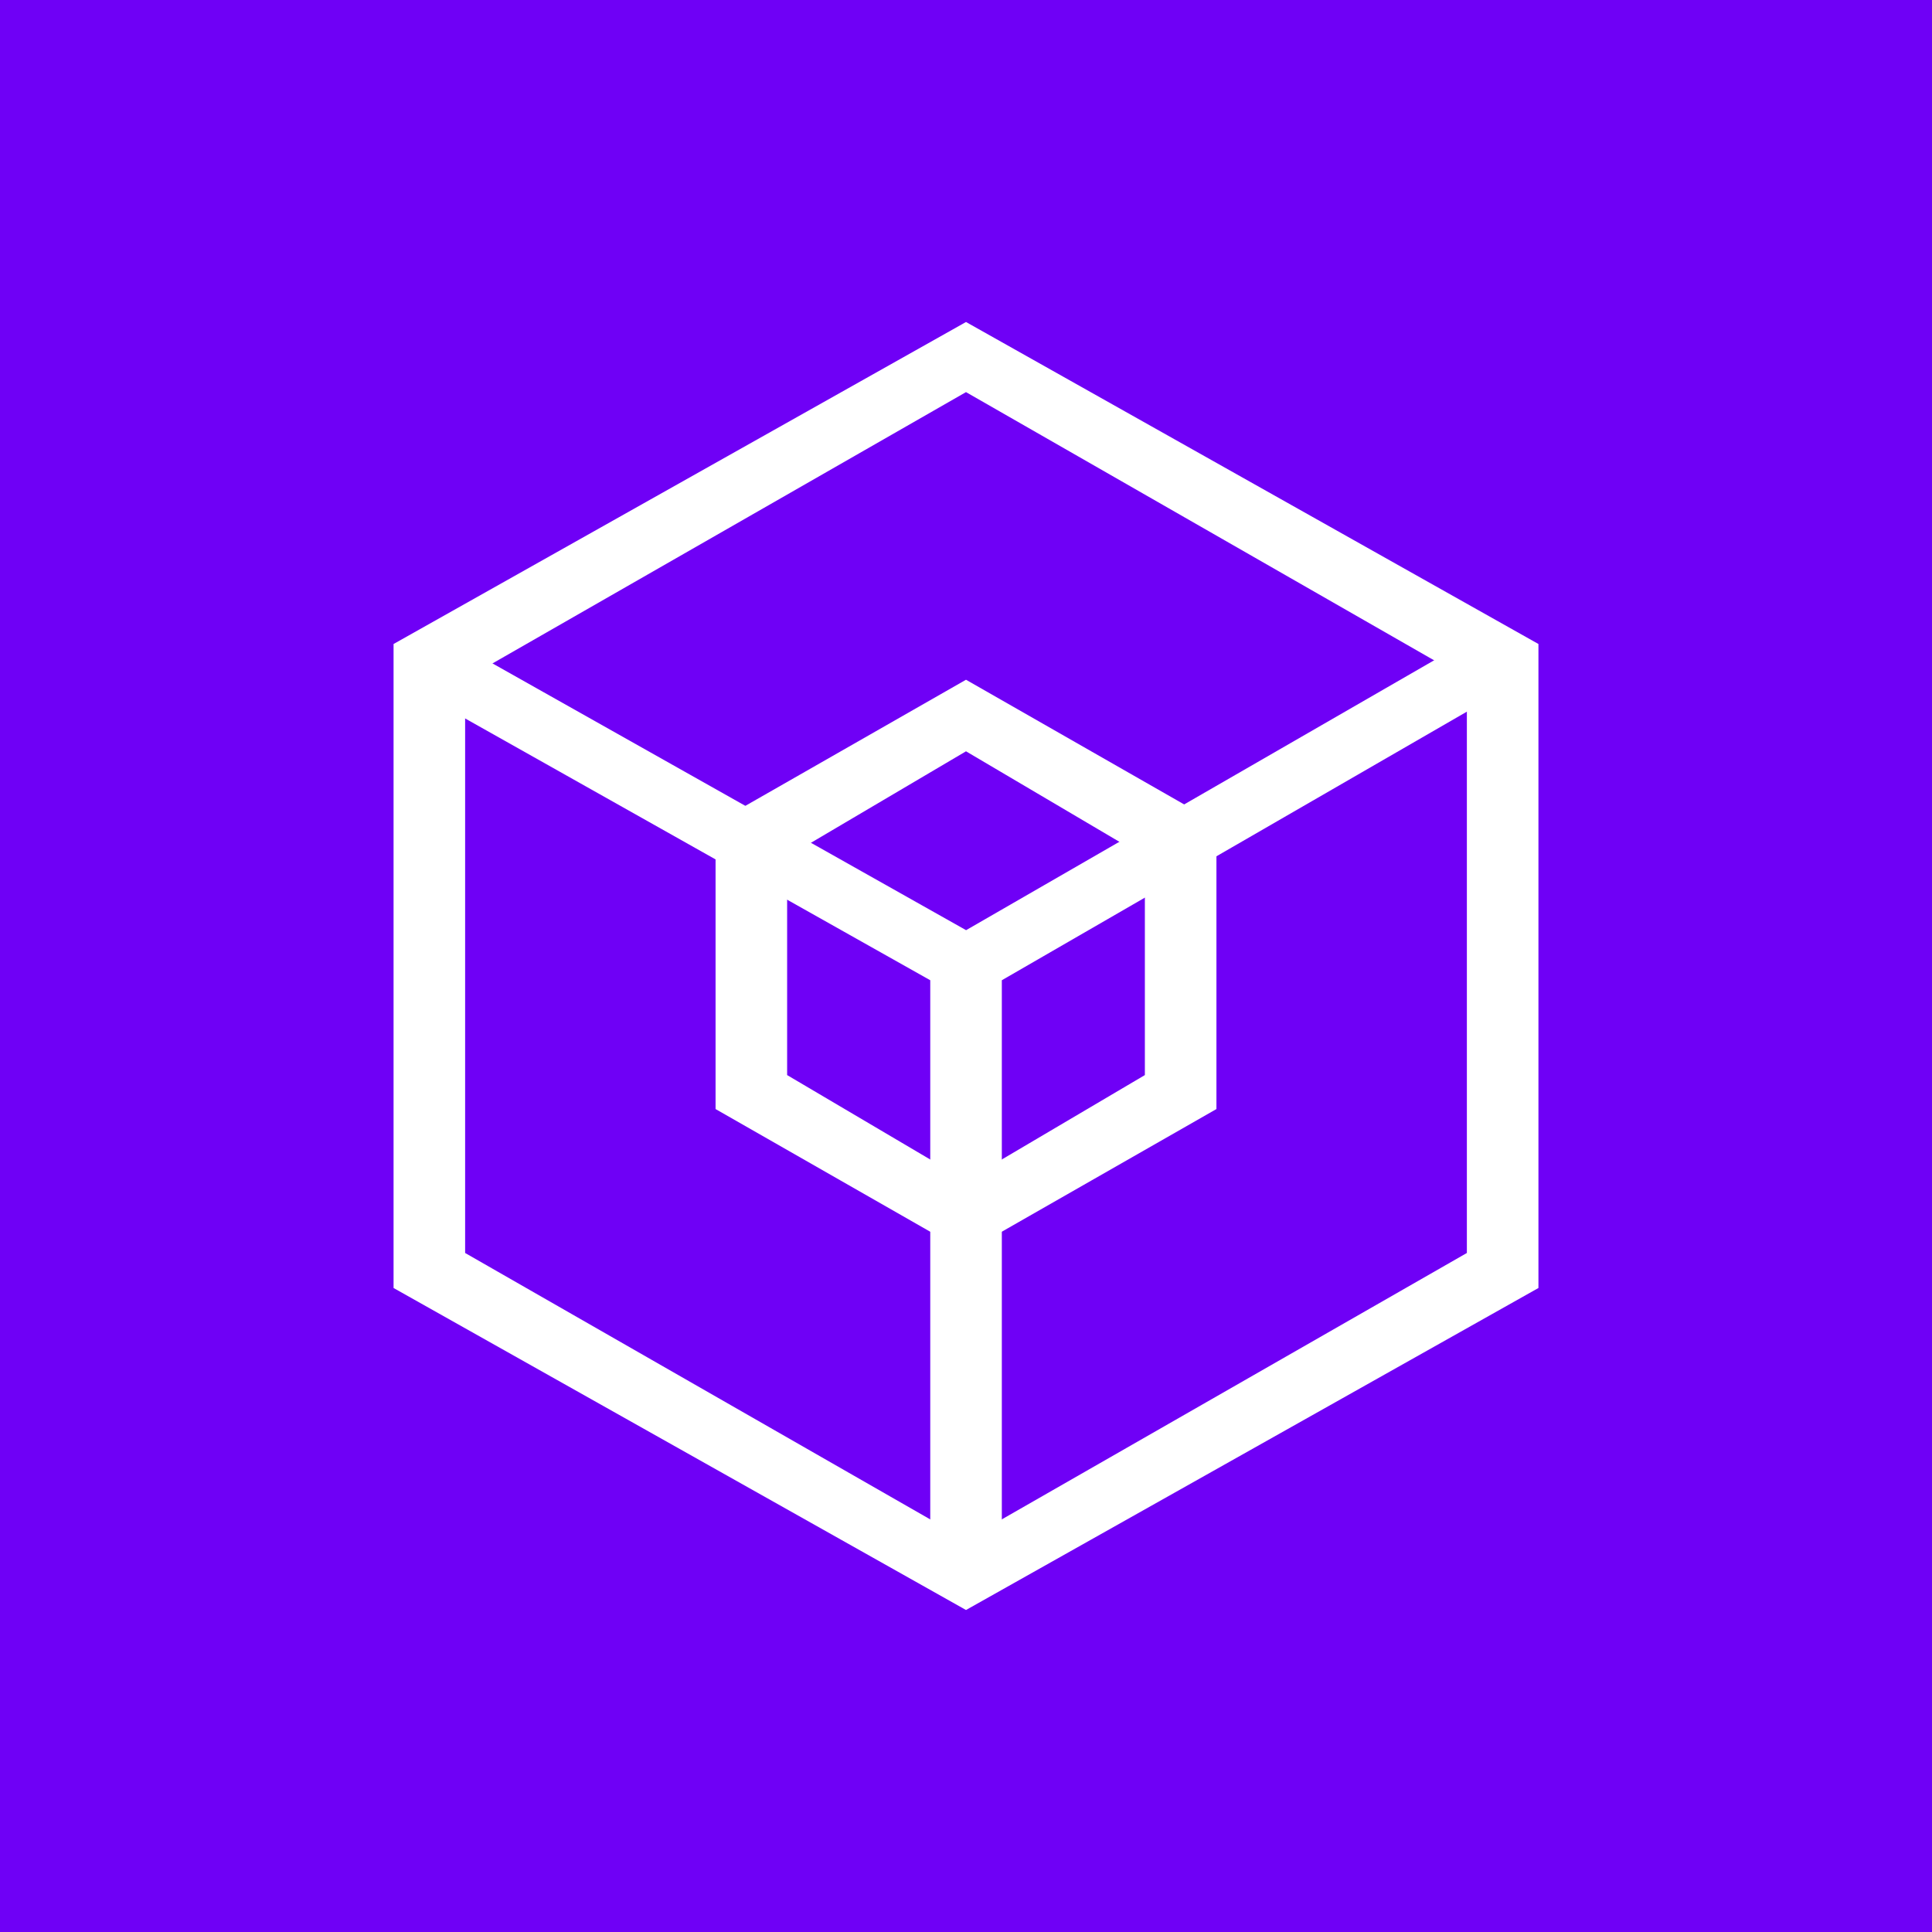 <svg width="24" height="24" viewBox="0 0 24 24" fill="none" xmlns="http://www.w3.org/2000/svg">
<rect x="0" y="0" width="24" height="24" fill="#333333" stroke="none"/>
<g clip-path="url(#clip0_328_34038)">
<path d="M24 0H0V24H24V0Z" fill="#6F00F6"/>
<path fill-rule="evenodd" clip-rule="evenodd" d="M12 4.871L5.778 8.436V15.565L12 19.129L18.222 15.565V8.436L12 4.871ZM19.111 8L12 4L4.889 8V16L12 20L19.111 16V8Z" fill="white"/>
<path fill-rule="evenodd" clip-rule="evenodd" d="M12 9.333L9.778 10.644V13.355L12 14.666L14.222 13.355V10.644L12 9.333ZM15.111 10.222L12 8.444L8.889 10.222V13.777L12 15.555L15.111 13.777V10.222Z" fill="white"/>
<path d="M11.556 12.177L5.121 8.555L5.507 7.897L12.001 11.555L18.338 7.901L18.725 8.55L12.445 12.177V19.435H11.556V12.177Z" fill="white"/>
</g>
<defs>
<clipPath id="clip0_328_34038">
<rect width="24" height="24" fill="white"/>
</clipPath>
</defs>
</svg>

